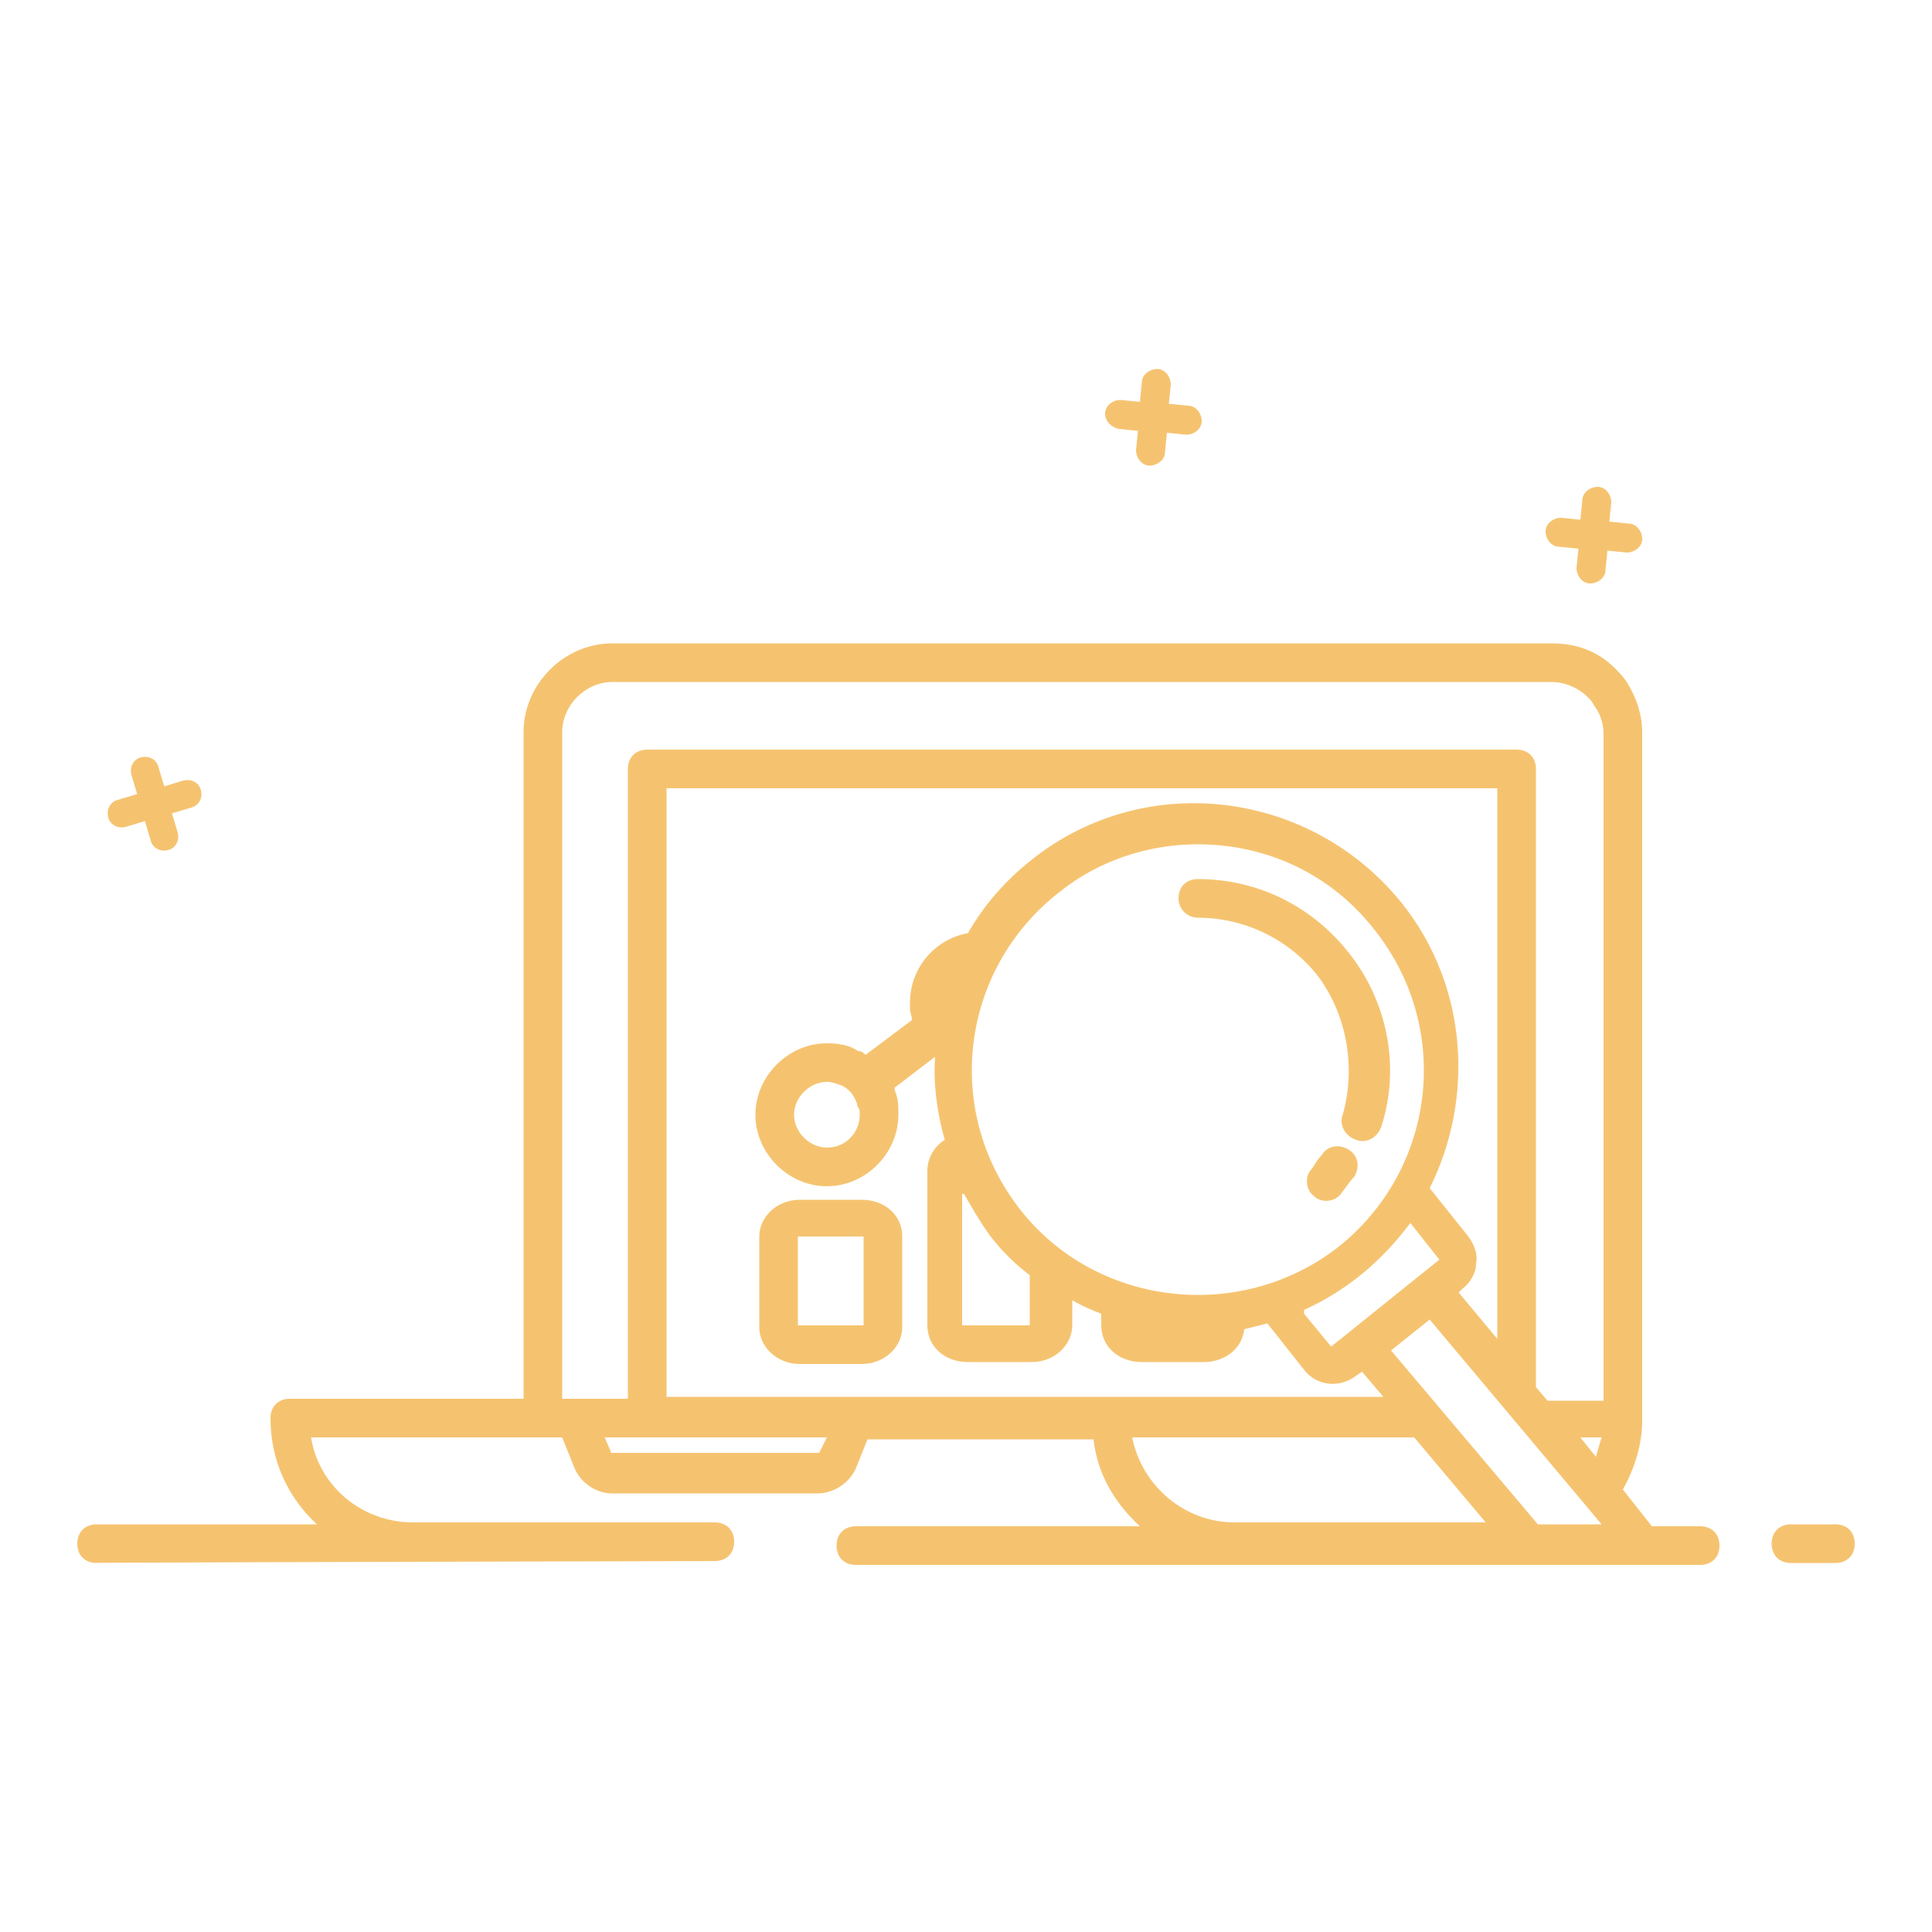 <?xml version="1.0" standalone="no"?><!DOCTYPE svg PUBLIC "-//W3C//DTD SVG 1.1//EN" "http://www.w3.org/Graphics/SVG/1.1/DTD/svg11.dtd"><svg class="icon" width="200px" height="200.00px" viewBox="0 0 1024 1024" version="1.1" xmlns="http://www.w3.org/2000/svg"><path d="M66.56 438.272l10.24-3.072 3.072 10.24c1.024 4.096 5.12 6.144 9.216 5.12 4.096-1.024 6.144-5.12 5.12-9.216l-3.072-10.24 10.24-3.072c4.096-1.024 6.144-5.12 5.12-9.216-1.024-4.096-5.12-6.144-9.216-5.12l-10.24 3.072-3.072-10.24c-1.024-4.096-5.12-6.144-9.216-5.12-4.096 1.024-6.144 5.12-5.12 9.216l3.072 10.24-10.24 3.072c-4.096 1.024-6.144 5.12-5.12 9.216 1.024 4.096 5.12 6.144 9.216 5.12zM826.368 289.792l10.24 1.024-1.024 10.24c0 4.096 3.072 8.192 7.168 8.192 4.096 0 8.192-3.072 8.192-7.168l1.024-10.24 10.24 1.024c4.096 0 8.192-3.072 8.192-7.168 0-4.096-3.072-8.192-7.168-8.192l-10.24-1.024 1.024-10.24c0-4.096-3.072-8.192-7.168-8.192-4.096 0-8.192 3.072-8.192 7.168l-1.024 10.24-10.24-1.024c-4.096 0-8.192 3.072-8.192 7.168 0 4.096 3.072 8.192 7.168 8.192zM592.896 227.328l10.24 1.024-1.024 10.24c0 4.096 3.072 8.192 7.168 8.192 4.096 0 8.192-3.072 8.192-7.168l1.024-10.24 10.24 1.024c4.096 0 8.192-3.072 8.192-7.168 0-4.096-3.072-8.192-7.168-8.192l-10.24-1.024 1.024-10.24c0-4.096-3.072-8.192-7.168-8.192-4.096 0-8.192 3.072-8.192 7.168l-1.024 10.24-10.24-1.024c-4.096 0-8.192 3.072-8.192 7.168 0 4.096 3.072 7.168 7.168 8.192zM51.2 828.416c33.792 0-121.856 0 327.68-1.024 6.144 0 10.24-4.096 10.24-10.24s-4.096-10.24-10.24-10.24H219.136c-27.648 0-50.176-19.456-54.272-45.056h133.12l6.144 15.36c3.072 8.192 11.264 14.336 20.48 14.336h108.544c9.216 0 17.408-6.144 20.48-13.312l6.144-15.36h119.808c2.048 18.432 11.264 33.792 24.576 46.08H453.632c-6.144 0-10.24 4.096-10.24 10.24s4.096 10.24 10.24 10.24H901.12c6.144 0 10.24-4.096 10.24-10.24s-4.096-10.24-10.24-10.24h-25.6L860.16 789.504c6.144-11.264 10.24-23.552 10.24-36.864V388.096c0-9.216-3.072-18.432-8.192-26.624-2.048-3.072-4.096-5.12-6.144-7.168-9.216-9.216-20.48-13.312-33.792-13.312H324.608c-25.6 0-47.104 21.504-47.104 47.104v353.28H153.6c-6.144 0-10.24 4.096-10.24 10.24 0 22.528 9.216 41.984 24.576 56.32H51.2c-6.144 0-10.24 4.096-10.24 10.24s4.096 10.24 10.24 10.24z m686.08-112.64l20.48-16.384 91.136 108.544h-33.792l-77.824-92.16z m-31.744-2.048L691.2 696.32v-2.048c22.528-10.24 40.96-25.6 56.32-46.08l15.36 19.456-57.344 46.08z m-164.864-72.704c-40.96-52.224-31.744-126.976 20.48-167.936 21.504-17.408 48.128-25.6 73.728-25.6 35.84 0 70.656 15.36 94.208 46.08 40.96 52.224 31.744 126.976-20.48 167.936-52.224 39.936-128 30.72-167.936-20.48z m-29.696-8.192c4.096 7.168 8.192 14.336 13.312 21.504 6.144 8.192 13.312 15.36 21.504 21.504v26.624h-34.816-1.024v-69.632z m282.624 76.8l-20.48-24.576 2.048-2.048c4.096-3.072 7.168-8.192 7.168-13.312 1.024-5.12-1.024-10.24-4.096-14.336l-20.48-25.6c23.552-47.104 20.48-106.496-14.336-150.528-48.128-60.416-136.192-71.68-196.608-23.552-14.336 11.264-25.6 24.576-33.792 38.912-17.408 3.072-30.72 18.432-30.72 36.864v3.072c0 2.048 1.024 4.096 1.024 6.144l-24.576 18.432c-1.024-1.024-2.048-2.048-4.096-2.048-4.096-3.072-10.24-4.096-16.384-4.096-20.48 0-37.888 17.408-37.888 37.888s17.408 37.888 37.888 37.888 37.888-17.408 37.888-37.888c0-4.096 0-7.168-1.024-10.24 0-1.024-1.024-2.048-1.024-4.096l21.504-16.384c-1.024 14.336 1.024 29.696 5.12 44.032-5.12 3.072-9.216 9.216-9.216 16.384v81.92c0 11.264 9.216 19.456 21.504 19.456h33.792c12.288 0 21.504-9.216 21.504-19.456v-13.312c5.12 3.072 10.24 5.12 15.36 7.168v6.144c0 11.264 9.216 19.456 21.504 19.456h32.768c11.264 0 20.48-7.168 21.504-17.408l12.288-3.072 19.456 24.576c6.144 8.192 18.432 10.24 27.648 3.072l3.072-2.048 11.264 13.312H353.28V417.792h440.32v291.84z m-337.92-118.784c0 9.216-7.168 17.408-17.408 17.408-9.216 0-17.408-8.192-17.408-17.408 0-9.216 8.192-17.408 17.408-17.408 3.072 0 5.12 1.024 8.192 2.048 4.096 2.048 7.168 6.144 8.192 11.264 1.024 1.024 1.024 2.048 1.024 4.096z m-21.504 179.2H324.608c-1.024 0-1.024 0-1.024-1.024l-3.072-7.168h117.76l-4.096 8.192z m165.888-8.192h149.504l37.888 45.056h-133.12c-26.624 0-49.152-19.456-54.272-45.056z m237.568 0h11.264c-1.024 3.072-2.048 7.168-3.072 10.24l-8.192-10.24zM297.984 388.096c0-14.336 12.288-26.624 26.624-26.624h497.664c7.168 0 14.336 3.072 19.456 8.192 1.024 1.024 2.048 2.048 3.072 4.096 3.072 4.096 5.12 9.216 5.12 15.36v353.28h-29.696l-6.144-7.168v-327.68c0-6.144-4.096-10.24-10.24-10.24h-460.8c-6.144 0-10.24 4.096-10.24 10.24v333.824h-34.816V388.096zM949.248 828.416H972.8c6.144 0 10.24-4.096 10.24-10.24s-4.096-10.24-10.24-10.24h-23.552c-6.144 0-10.24 4.096-10.24 10.24s4.096 10.24 10.24 10.24z" fill="#f5c370" /><path d="M423.936 722.944h32.768c12.288 0 21.504-9.216 21.504-19.456V655.36c0-11.264-9.216-19.456-21.504-19.456h-32.768c-12.288 0-21.504 9.216-21.504 19.456v48.128c0 10.24 9.216 19.456 21.504 19.456z m-1.024-67.584h34.816v47.104H423.936h-1.024V655.36zM711.68 590.848c-2.048 5.12 1.024 11.264 7.168 13.312 5.12 2.048 11.264-1.024 13.312-7.168 10.24-31.744 3.072-66.56-17.408-92.16-19.456-24.576-48.128-38.912-79.872-38.912-6.144 0-10.24 4.096-10.24 10.24s5.12 10.24 10.24 10.24c24.576 0 48.128 11.264 63.488 30.72 15.36 20.48 20.48 48.128 13.312 73.728zM717.824 623.616c3.072-5.12 2.048-11.264-3.072-14.336s-11.264-2.048-14.336 3.072c-2.048 2.048-3.072 4.096-5.12 7.168-4.096 4.096-3.072 11.264 1.024 14.336 4.096 4.096 11.264 3.072 14.336-1.024 3.072-4.096 5.12-7.168 7.168-9.216z" fill="#f5c370" /></svg>